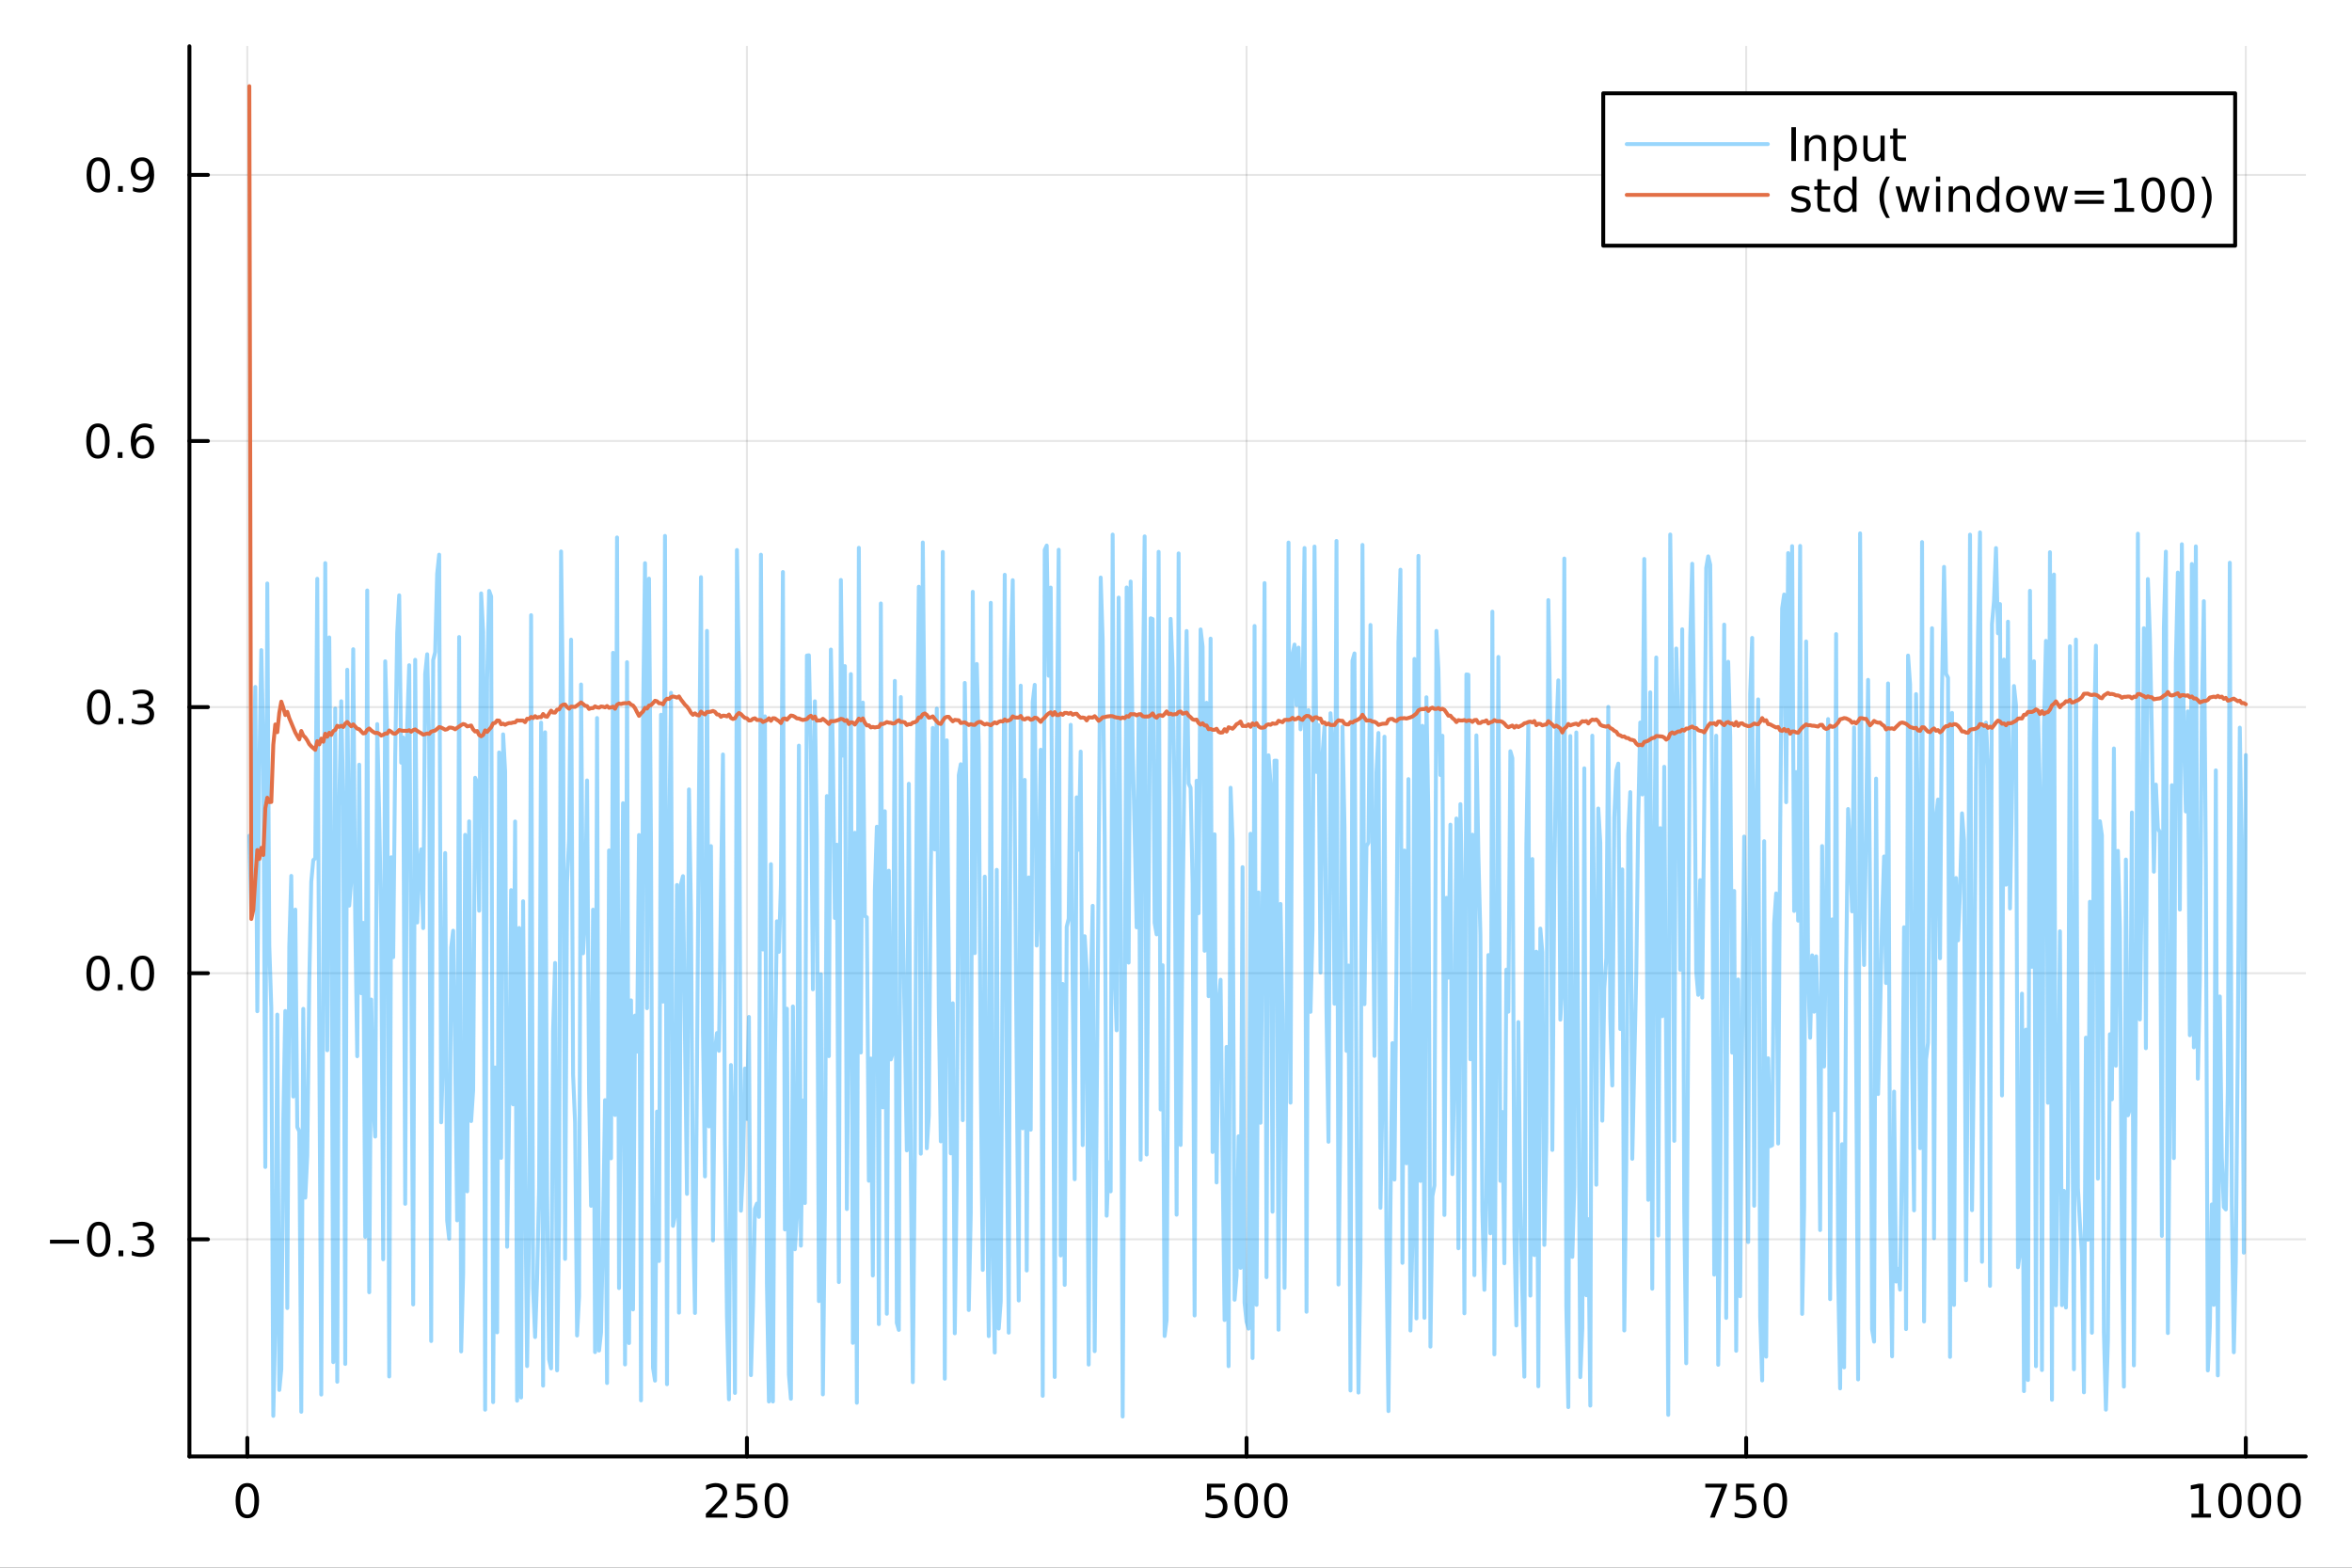 <?xml version="1.0" encoding="utf-8"?>
<svg xmlns="http://www.w3.org/2000/svg" xmlns:xlink="http://www.w3.org/1999/xlink" width="600" height="400" viewBox="0 0 2400 1600">
<rect x="0" y="0" width="2400" height="1600" fill="#333333" stroke="none"/>
<defs>
  <clipPath id="clip090">
    <rect x="0" y="0" width="2400" height="1600"/>
  </clipPath>
</defs>
<path clip-path="url(#clip090)" d="M0 1600 L2400 1600 L2400 0 L0 0  Z" fill="#ffffff" fill-rule="evenodd" fill-opacity="1"/>
<defs>
  <clipPath id="clip091">
    <rect x="480" y="0" width="1681" height="1600"/>
  </clipPath>
</defs>
<path clip-path="url(#clip090)" d="M193.288 1486.45 L2352.76 1486.45 L2352.76 47.244 L193.288 47.244  Z" fill="#ffffff" fill-rule="evenodd" fill-opacity="1"/>
<defs>
  <clipPath id="clip092">
    <rect x="193" y="47" width="2160" height="1440"/>
  </clipPath>
</defs>
<polyline clip-path="url(#clip092)" style="stroke:#000000; stroke-linecap:round; stroke-linejoin:round; stroke-width:2; stroke-opacity:0.1; fill:none" points="252.366,1486.45 252.366,47.244 "/>
<polyline clip-path="url(#clip092)" style="stroke:#000000; stroke-linecap:round; stroke-linejoin:round; stroke-width:2; stroke-opacity:0.1; fill:none" points="762.184,1486.45 762.184,47.244 "/>
<polyline clip-path="url(#clip092)" style="stroke:#000000; stroke-linecap:round; stroke-linejoin:round; stroke-width:2; stroke-opacity:0.1; fill:none" points="1272,1486.45 1272,47.244 "/>
<polyline clip-path="url(#clip092)" style="stroke:#000000; stroke-linecap:round; stroke-linejoin:round; stroke-width:2; stroke-opacity:0.1; fill:none" points="1781.82,1486.45 1781.82,47.244 "/>
<polyline clip-path="url(#clip092)" style="stroke:#000000; stroke-linecap:round; stroke-linejoin:round; stroke-width:2; stroke-opacity:0.1; fill:none" points="2291.64,1486.45 2291.64,47.244 "/>
<polyline clip-path="url(#clip090)" style="stroke:#000000; stroke-linecap:round; stroke-linejoin:round; stroke-width:4; stroke-opacity:1; fill:none" points="193.288,1486.45 2352.76,1486.45 "/>
<polyline clip-path="url(#clip090)" style="stroke:#000000; stroke-linecap:round; stroke-linejoin:round; stroke-width:4; stroke-opacity:1; fill:none" points="252.366,1486.45 252.366,1467.55 "/>
<polyline clip-path="url(#clip090)" style="stroke:#000000; stroke-linecap:round; stroke-linejoin:round; stroke-width:4; stroke-opacity:1; fill:none" points="762.184,1486.45 762.184,1467.55 "/>
<polyline clip-path="url(#clip090)" style="stroke:#000000; stroke-linecap:round; stroke-linejoin:round; stroke-width:4; stroke-opacity:1; fill:none" points="1272,1486.45 1272,1467.55 "/>
<polyline clip-path="url(#clip090)" style="stroke:#000000; stroke-linecap:round; stroke-linejoin:round; stroke-width:4; stroke-opacity:1; fill:none" points="1781.82,1486.45 1781.82,1467.55 "/>
<polyline clip-path="url(#clip090)" style="stroke:#000000; stroke-linecap:round; stroke-linejoin:round; stroke-width:4; stroke-opacity:1; fill:none" points="2291.64,1486.45 2291.64,1467.55 "/>
<path clip-path="url(#clip090)" d="M252.366 1517.37 Q248.755 1517.37 246.926 1520.93 Q245.12 1524.47 245.12 1531.6 Q245.12 1538.71 246.926 1542.27 Q248.755 1545.82 252.366 1545.82 Q256 1545.82 257.805 1542.27 Q259.634 1538.71 259.634 1531.6 Q259.634 1524.47 257.805 1520.93 Q256 1517.37 252.366 1517.37 M252.366 1513.66 Q258.176 1513.66 261.231 1518.27 Q264.31 1522.85 264.31 1531.6 Q264.31 1540.33 261.231 1544.94 Q258.176 1549.52 252.366 1549.52 Q246.555 1549.52 243.477 1544.94 Q240.421 1540.33 240.421 1531.6 Q240.421 1522.85 243.477 1518.27 Q246.555 1513.66 252.366 1513.66 Z" fill="#000000" fill-rule="nonzero" fill-opacity="1" /><path clip-path="url(#clip090)" d="M725.876 1544.91 L742.196 1544.91 L742.196 1548.85 L720.251 1548.85 L720.251 1544.91 Q722.913 1542.16 727.497 1537.53 Q732.103 1532.88 733.284 1531.53 Q735.529 1529.01 736.409 1527.27 Q737.311 1525.51 737.311 1523.82 Q737.311 1521.07 735.367 1519.33 Q733.446 1517.6 730.344 1517.6 Q728.145 1517.6 725.691 1518.36 Q723.261 1519.13 720.483 1520.68 L720.483 1515.95 Q723.307 1514.82 725.761 1514.24 Q728.214 1513.66 730.251 1513.66 Q735.622 1513.66 738.816 1516.35 Q742.01 1519.03 742.01 1523.52 Q742.01 1525.65 741.2 1527.57 Q740.413 1529.47 738.307 1532.07 Q737.728 1532.74 734.626 1535.95 Q731.524 1539.15 725.876 1544.91 Z" fill="#000000" fill-rule="nonzero" fill-opacity="1" /><path clip-path="url(#clip090)" d="M752.057 1514.29 L770.413 1514.29 L770.413 1518.22 L756.339 1518.22 L756.339 1526.7 Q757.358 1526.35 758.376 1526.19 Q759.395 1526 760.413 1526 Q766.2 1526 769.58 1529.17 Q772.959 1532.34 772.959 1537.76 Q772.959 1543.34 769.487 1546.44 Q766.015 1549.52 759.696 1549.52 Q757.52 1549.52 755.251 1549.15 Q753.006 1548.78 750.598 1548.04 L750.598 1543.34 Q752.682 1544.47 754.904 1545.03 Q757.126 1545.58 759.603 1545.58 Q763.608 1545.58 765.945 1543.48 Q768.283 1541.37 768.283 1537.76 Q768.283 1534.15 765.945 1532.04 Q763.608 1529.94 759.603 1529.94 Q757.728 1529.94 755.853 1530.35 Q754.001 1530.77 752.057 1531.65 L752.057 1514.29 Z" fill="#000000" fill-rule="nonzero" fill-opacity="1" /><path clip-path="url(#clip090)" d="M792.172 1517.37 Q788.561 1517.37 786.732 1520.93 Q784.927 1524.47 784.927 1531.6 Q784.927 1538.71 786.732 1542.27 Q788.561 1545.82 792.172 1545.82 Q795.806 1545.82 797.612 1542.27 Q799.441 1538.71 799.441 1531.6 Q799.441 1524.47 797.612 1520.93 Q795.806 1517.37 792.172 1517.37 M792.172 1513.66 Q797.982 1513.66 801.038 1518.27 Q804.117 1522.85 804.117 1531.6 Q804.117 1540.33 801.038 1544.94 Q797.982 1549.52 792.172 1549.52 Q786.362 1549.52 783.283 1544.94 Q780.228 1540.33 780.228 1531.6 Q780.228 1522.85 783.283 1518.27 Q786.362 1513.66 792.172 1513.66 Z" fill="#000000" fill-rule="nonzero" fill-opacity="1" /><path clip-path="url(#clip090)" d="M1231.62 1514.29 L1249.98 1514.29 L1249.98 1518.22 L1235.9 1518.22 L1235.9 1526.7 Q1236.92 1526.35 1237.94 1526.19 Q1238.96 1526 1239.98 1526 Q1245.76 1526 1249.14 1529.17 Q1252.52 1532.34 1252.52 1537.76 Q1252.52 1543.34 1249.05 1546.44 Q1245.58 1549.52 1239.26 1549.52 Q1237.08 1549.52 1234.81 1549.15 Q1232.57 1548.78 1230.16 1548.04 L1230.16 1543.34 Q1232.25 1544.47 1234.47 1545.03 Q1236.69 1545.58 1239.17 1545.58 Q1243.17 1545.58 1245.51 1543.48 Q1247.85 1541.37 1247.85 1537.76 Q1247.85 1534.15 1245.51 1532.04 Q1243.17 1529.94 1239.17 1529.94 Q1237.29 1529.94 1235.42 1530.35 Q1233.56 1530.77 1231.62 1531.65 L1231.62 1514.29 Z" fill="#000000" fill-rule="nonzero" fill-opacity="1" /><path clip-path="url(#clip090)" d="M1271.74 1517.37 Q1268.12 1517.37 1266.3 1520.93 Q1264.49 1524.47 1264.49 1531.6 Q1264.49 1538.71 1266.3 1542.27 Q1268.12 1545.82 1271.74 1545.82 Q1275.37 1545.82 1277.18 1542.27 Q1279 1538.71 1279 1531.6 Q1279 1524.47 1277.18 1520.93 Q1275.37 1517.37 1271.74 1517.37 M1271.74 1513.66 Q1277.55 1513.66 1280.6 1518.27 Q1283.68 1522.85 1283.68 1531.6 Q1283.68 1540.33 1280.6 1544.94 Q1277.55 1549.52 1271.74 1549.52 Q1265.93 1549.52 1262.85 1544.94 Q1259.79 1540.33 1259.79 1531.6 Q1259.79 1522.85 1262.85 1518.27 Q1265.93 1513.66 1271.74 1513.66 Z" fill="#000000" fill-rule="nonzero" fill-opacity="1" /><path clip-path="url(#clip090)" d="M1301.9 1517.37 Q1298.29 1517.37 1296.46 1520.93 Q1294.65 1524.47 1294.65 1531.6 Q1294.65 1538.71 1296.46 1542.27 Q1298.29 1545.82 1301.9 1545.82 Q1305.53 1545.82 1307.34 1542.27 Q1309.17 1538.71 1309.17 1531.6 Q1309.17 1524.47 1307.34 1520.93 Q1305.53 1517.37 1301.9 1517.37 M1301.9 1513.66 Q1307.71 1513.66 1310.76 1518.27 Q1313.84 1522.85 1313.84 1531.6 Q1313.84 1540.33 1310.76 1544.94 Q1307.71 1549.52 1301.9 1549.52 Q1296.09 1549.52 1293.01 1544.94 Q1289.95 1540.33 1289.95 1531.6 Q1289.95 1522.85 1293.01 1518.27 Q1296.09 1513.66 1301.9 1513.66 Z" fill="#000000" fill-rule="nonzero" fill-opacity="1" /><path clip-path="url(#clip090)" d="M1740.1 1514.29 L1762.32 1514.29 L1762.32 1516.28 L1749.77 1548.85 L1744.89 1548.85 L1756.69 1518.22 L1740.1 1518.22 L1740.1 1514.29 Z" fill="#000000" fill-rule="nonzero" fill-opacity="1" /><path clip-path="url(#clip090)" d="M1771.48 1514.29 L1789.84 1514.29 L1789.84 1518.22 L1775.77 1518.22 L1775.77 1526.7 Q1776.79 1526.35 1777.8 1526.19 Q1778.82 1526 1779.84 1526 Q1785.63 1526 1789.01 1529.17 Q1792.39 1532.34 1792.39 1537.76 Q1792.39 1543.34 1788.92 1546.44 Q1785.44 1549.52 1779.12 1549.52 Q1776.95 1549.52 1774.68 1549.15 Q1772.43 1548.78 1770.03 1548.04 L1770.03 1543.34 Q1772.11 1544.47 1774.33 1545.03 Q1776.55 1545.58 1779.03 1545.58 Q1783.04 1545.58 1785.37 1543.48 Q1787.71 1541.37 1787.71 1537.76 Q1787.71 1534.15 1785.37 1532.04 Q1783.04 1529.94 1779.03 1529.94 Q1777.16 1529.94 1775.28 1530.35 Q1773.43 1530.77 1771.48 1531.65 L1771.48 1514.29 Z" fill="#000000" fill-rule="nonzero" fill-opacity="1" /><path clip-path="url(#clip090)" d="M1811.6 1517.37 Q1807.99 1517.37 1806.16 1520.93 Q1804.36 1524.47 1804.36 1531.6 Q1804.36 1538.71 1806.16 1542.27 Q1807.99 1545.82 1811.6 1545.82 Q1815.23 1545.82 1817.04 1542.27 Q1818.87 1538.71 1818.87 1531.6 Q1818.87 1524.47 1817.04 1520.93 Q1815.23 1517.37 1811.6 1517.37 M1811.6 1513.66 Q1817.41 1513.66 1820.47 1518.27 Q1823.54 1522.85 1823.54 1531.6 Q1823.54 1540.33 1820.47 1544.94 Q1817.41 1549.52 1811.6 1549.52 Q1805.79 1549.52 1802.71 1544.94 Q1799.66 1540.33 1799.66 1531.6 Q1799.66 1522.85 1802.71 1518.27 Q1805.79 1513.66 1811.6 1513.66 Z" fill="#000000" fill-rule="nonzero" fill-opacity="1" /><path clip-path="url(#clip090)" d="M2236.16 1544.91 L2243.8 1544.91 L2243.8 1518.55 L2235.49 1520.21 L2235.49 1515.95 L2243.76 1514.29 L2248.43 1514.29 L2248.43 1544.91 L2256.07 1544.91 L2256.07 1548.85 L2236.16 1548.85 L2236.16 1544.91 Z" fill="#000000" fill-rule="nonzero" fill-opacity="1" /><path clip-path="url(#clip090)" d="M2275.52 1517.37 Q2271.91 1517.37 2270.08 1520.93 Q2268.27 1524.47 2268.27 1531.6 Q2268.27 1538.71 2270.08 1542.27 Q2271.91 1545.82 2275.52 1545.82 Q2279.15 1545.82 2280.96 1542.27 Q2282.78 1538.71 2282.78 1531.6 Q2282.78 1524.47 2280.96 1520.93 Q2279.15 1517.37 2275.52 1517.37 M2275.52 1513.66 Q2281.33 1513.66 2284.38 1518.27 Q2287.46 1522.85 2287.46 1531.6 Q2287.46 1540.33 2284.38 1544.94 Q2281.33 1549.52 2275.52 1549.52 Q2269.71 1549.52 2266.63 1544.94 Q2263.57 1540.33 2263.57 1531.6 Q2263.57 1522.85 2266.63 1518.27 Q2269.71 1513.66 2275.52 1513.66 Z" fill="#000000" fill-rule="nonzero" fill-opacity="1" /><path clip-path="url(#clip090)" d="M2305.68 1517.37 Q2302.07 1517.37 2300.24 1520.93 Q2298.43 1524.47 2298.43 1531.6 Q2298.43 1538.71 2300.24 1542.27 Q2302.07 1545.82 2305.68 1545.82 Q2309.31 1545.82 2311.12 1542.27 Q2312.95 1538.71 2312.95 1531.6 Q2312.95 1524.47 2311.12 1520.93 Q2309.31 1517.37 2305.68 1517.37 M2305.68 1513.66 Q2311.49 1513.66 2314.54 1518.27 Q2317.62 1522.85 2317.62 1531.6 Q2317.62 1540.33 2314.54 1544.94 Q2311.49 1549.52 2305.68 1549.52 Q2299.87 1549.52 2296.79 1544.94 Q2293.73 1540.33 2293.73 1531.6 Q2293.73 1522.85 2296.79 1518.27 Q2299.87 1513.66 2305.68 1513.66 Z" fill="#000000" fill-rule="nonzero" fill-opacity="1" /><path clip-path="url(#clip090)" d="M2335.84 1517.37 Q2332.23 1517.37 2330.4 1520.93 Q2328.59 1524.47 2328.59 1531.6 Q2328.59 1538.71 2330.4 1542.27 Q2332.23 1545.82 2335.84 1545.82 Q2339.47 1545.82 2341.28 1542.27 Q2343.11 1538.71 2343.11 1531.6 Q2343.11 1524.47 2341.28 1520.93 Q2339.47 1517.37 2335.84 1517.37 M2335.84 1513.66 Q2341.65 1513.66 2344.71 1518.27 Q2347.78 1522.85 2347.78 1531.6 Q2347.78 1540.33 2344.71 1544.94 Q2341.65 1549.52 2335.84 1549.52 Q2330.03 1549.52 2326.95 1544.94 Q2323.9 1540.33 2323.9 1531.6 Q2323.9 1522.85 2326.95 1518.27 Q2330.03 1513.66 2335.84 1513.66 Z" fill="#000000" fill-rule="nonzero" fill-opacity="1" /><polyline clip-path="url(#clip092)" style="stroke:#000000; stroke-linecap:round; stroke-linejoin:round; stroke-width:2; stroke-opacity:0.1; fill:none" points="193.288,1264.87 2352.76,1264.87 "/>
<polyline clip-path="url(#clip092)" style="stroke:#000000; stroke-linecap:round; stroke-linejoin:round; stroke-width:2; stroke-opacity:0.1; fill:none" points="193.288,993.277 2352.76,993.277 "/>
<polyline clip-path="url(#clip092)" style="stroke:#000000; stroke-linecap:round; stroke-linejoin:round; stroke-width:2; stroke-opacity:0.1; fill:none" points="193.288,721.687 2352.76,721.687 "/>
<polyline clip-path="url(#clip092)" style="stroke:#000000; stroke-linecap:round; stroke-linejoin:round; stroke-width:2; stroke-opacity:0.1; fill:none" points="193.288,450.097 2352.76,450.097 "/>
<polyline clip-path="url(#clip092)" style="stroke:#000000; stroke-linecap:round; stroke-linejoin:round; stroke-width:2; stroke-opacity:0.1; fill:none" points="193.288,178.506 2352.76,178.506 "/>
<polyline clip-path="url(#clip090)" style="stroke:#000000; stroke-linecap:round; stroke-linejoin:round; stroke-width:4; stroke-opacity:1; fill:none" points="193.288,1486.45 193.288,47.244 "/>
<polyline clip-path="url(#clip090)" style="stroke:#000000; stroke-linecap:round; stroke-linejoin:round; stroke-width:4; stroke-opacity:1; fill:none" points="193.288,1264.87 212.185,1264.87 "/>
<polyline clip-path="url(#clip090)" style="stroke:#000000; stroke-linecap:round; stroke-linejoin:round; stroke-width:4; stroke-opacity:1; fill:none" points="193.288,993.277 212.185,993.277 "/>
<polyline clip-path="url(#clip090)" style="stroke:#000000; stroke-linecap:round; stroke-linejoin:round; stroke-width:4; stroke-opacity:1; fill:none" points="193.288,721.687 212.185,721.687 "/>
<polyline clip-path="url(#clip090)" style="stroke:#000000; stroke-linecap:round; stroke-linejoin:round; stroke-width:4; stroke-opacity:1; fill:none" points="193.288,450.097 212.185,450.097 "/>
<polyline clip-path="url(#clip090)" style="stroke:#000000; stroke-linecap:round; stroke-linejoin:round; stroke-width:4; stroke-opacity:1; fill:none" points="193.288,178.506 212.185,178.506 "/>
<path clip-path="url(#clip090)" d="M50.992 1265.32 L80.668 1265.32 L80.668 1269.25 L50.992 1269.25 L50.992 1265.32 Z" fill="#000000" fill-rule="nonzero" fill-opacity="1" /><path clip-path="url(#clip090)" d="M100.76 1250.67 Q97.149 1250.67 95.321 1254.23 Q93.515 1257.77 93.515 1264.9 Q93.515 1272.01 95.321 1275.57 Q97.149 1279.11 100.76 1279.11 Q104.395 1279.11 106.2 1275.57 Q108.029 1272.01 108.029 1264.9 Q108.029 1257.77 106.2 1254.23 Q104.395 1250.67 100.76 1250.67 M100.76 1246.96 Q106.571 1246.96 109.626 1251.57 Q112.705 1256.15 112.705 1264.9 Q112.705 1273.63 109.626 1278.24 Q106.571 1282.82 100.76 1282.82 Q94.95 1282.82 91.871 1278.24 Q88.816 1273.63 88.816 1264.9 Q88.816 1256.15 91.871 1251.57 Q94.95 1246.96 100.76 1246.96 Z" fill="#000000" fill-rule="nonzero" fill-opacity="1" /><path clip-path="url(#clip090)" d="M120.922 1276.27 L125.807 1276.27 L125.807 1282.15 L120.922 1282.15 L120.922 1276.27 Z" fill="#000000" fill-rule="nonzero" fill-opacity="1" /><path clip-path="url(#clip090)" d="M150.158 1263.51 Q153.515 1264.23 155.39 1266.5 Q157.288 1268.77 157.288 1272.1 Q157.288 1277.22 153.769 1280.02 Q150.251 1282.82 143.769 1282.82 Q141.593 1282.82 139.279 1282.38 Q136.987 1281.96 134.533 1281.11 L134.533 1276.59 Q136.478 1277.73 138.793 1278.3 Q141.107 1278.88 143.631 1278.88 Q148.029 1278.88 150.32 1277.15 Q152.635 1275.41 152.635 1272.1 Q152.635 1269.05 150.482 1267.33 Q148.353 1265.6 144.533 1265.6 L140.506 1265.6 L140.506 1261.75 L144.718 1261.75 Q148.168 1261.75 149.996 1260.39 Q151.825 1259 151.825 1256.41 Q151.825 1253.74 149.927 1252.33 Q148.052 1250.9 144.533 1250.9 Q142.612 1250.9 140.413 1251.31 Q138.214 1251.73 135.575 1252.61 L135.575 1248.44 Q138.237 1247.7 140.552 1247.33 Q142.89 1246.96 144.95 1246.96 Q150.274 1246.96 153.376 1249.39 Q156.478 1251.8 156.478 1255.92 Q156.478 1258.79 154.834 1260.78 Q153.191 1262.75 150.158 1263.51 Z" fill="#000000" fill-rule="nonzero" fill-opacity="1" /><path clip-path="url(#clip090)" d="M100.112 979.076 Q96.501 979.076 94.672 982.64 Q92.867 986.182 92.867 993.312 Q92.867 1000.42 94.672 1003.98 Q96.501 1007.52 100.112 1007.52 Q103.746 1007.52 105.552 1003.98 Q107.381 1000.42 107.381 993.312 Q107.381 986.182 105.552 982.64 Q103.746 979.076 100.112 979.076 M100.112 975.372 Q105.922 975.372 108.978 979.978 Q112.057 984.562 112.057 993.312 Q112.057 1002.04 108.978 1006.64 Q105.922 1011.23 100.112 1011.23 Q94.302 1011.23 91.223 1006.64 Q88.168 1002.04 88.168 993.312 Q88.168 984.562 91.223 979.978 Q94.302 975.372 100.112 975.372 Z" fill="#000000" fill-rule="nonzero" fill-opacity="1" /><path clip-path="url(#clip090)" d="M120.274 1004.68 L125.158 1004.68 L125.158 1010.56 L120.274 1010.56 L120.274 1004.68 Z" fill="#000000" fill-rule="nonzero" fill-opacity="1" /><path clip-path="url(#clip090)" d="M145.343 979.076 Q141.732 979.076 139.904 982.64 Q138.098 986.182 138.098 993.312 Q138.098 1000.42 139.904 1003.98 Q141.732 1007.52 145.343 1007.52 Q148.978 1007.52 150.783 1003.98 Q152.612 1000.42 152.612 993.312 Q152.612 986.182 150.783 982.64 Q148.978 979.076 145.343 979.076 M145.343 975.372 Q151.154 975.372 154.209 979.978 Q157.288 984.562 157.288 993.312 Q157.288 1002.04 154.209 1006.64 Q151.154 1011.23 145.343 1011.23 Q139.533 1011.23 136.455 1006.64 Q133.399 1002.04 133.399 993.312 Q133.399 984.562 136.455 979.978 Q139.533 975.372 145.343 975.372 Z" fill="#000000" fill-rule="nonzero" fill-opacity="1" /><path clip-path="url(#clip090)" d="M100.76 707.485 Q97.149 707.485 95.321 711.05 Q93.515 714.592 93.515 721.722 Q93.515 728.828 95.321 732.393 Q97.149 735.934 100.76 735.934 Q104.395 735.934 106.2 732.393 Q108.029 728.828 108.029 721.722 Q108.029 714.592 106.2 711.05 Q104.395 707.485 100.76 707.485 M100.76 703.782 Q106.571 703.782 109.626 708.388 Q112.705 712.972 112.705 721.722 Q112.705 730.448 109.626 735.055 Q106.571 739.638 100.76 739.638 Q94.95 739.638 91.871 735.055 Q88.816 730.448 88.816 721.722 Q88.816 712.972 91.871 708.388 Q94.95 703.782 100.76 703.782 Z" fill="#000000" fill-rule="nonzero" fill-opacity="1" /><path clip-path="url(#clip090)" d="M120.922 733.087 L125.807 733.087 L125.807 738.967 L120.922 738.967 L120.922 733.087 Z" fill="#000000" fill-rule="nonzero" fill-opacity="1" /><path clip-path="url(#clip090)" d="M150.158 720.333 Q153.515 721.05 155.39 723.319 Q157.288 725.587 157.288 728.921 Q157.288 734.036 153.769 736.837 Q150.251 739.638 143.769 739.638 Q141.593 739.638 139.279 739.198 Q136.987 738.782 134.533 737.925 L134.533 733.411 Q136.478 734.546 138.793 735.124 Q141.107 735.703 143.631 735.703 Q148.029 735.703 150.32 733.967 Q152.635 732.231 152.635 728.921 Q152.635 725.865 150.482 724.152 Q148.353 722.416 144.533 722.416 L140.506 722.416 L140.506 718.573 L144.718 718.573 Q148.168 718.573 149.996 717.208 Q151.825 715.819 151.825 713.226 Q151.825 710.564 149.927 709.152 Q148.052 707.717 144.533 707.717 Q142.612 707.717 140.413 708.134 Q138.214 708.55 135.575 709.43 L135.575 705.263 Q138.237 704.523 140.552 704.152 Q142.89 703.782 144.95 703.782 Q150.274 703.782 153.376 706.212 Q156.478 708.62 156.478 712.74 Q156.478 715.61 154.834 717.601 Q153.191 719.569 150.158 720.333 Z" fill="#000000" fill-rule="nonzero" fill-opacity="1" /><path clip-path="url(#clip090)" d="M99.95 435.895 Q96.339 435.895 94.51 439.46 Q92.705 443.002 92.705 450.131 Q92.705 457.238 94.51 460.803 Q96.339 464.344 99.95 464.344 Q103.584 464.344 105.39 460.803 Q107.219 457.238 107.219 450.131 Q107.219 443.002 105.39 439.46 Q103.584 435.895 99.95 435.895 M99.95 432.192 Q105.76 432.192 108.816 436.798 Q111.895 441.381 111.895 450.131 Q111.895 458.858 108.816 463.465 Q105.76 468.048 99.95 468.048 Q94.14 468.048 91.061 463.465 Q88.006 458.858 88.006 450.131 Q88.006 441.381 91.061 436.798 Q94.14 432.192 99.95 432.192 Z" fill="#000000" fill-rule="nonzero" fill-opacity="1" /><path clip-path="url(#clip090)" d="M120.112 461.497 L124.996 461.497 L124.996 467.377 L120.112 467.377 L120.112 461.497 Z" fill="#000000" fill-rule="nonzero" fill-opacity="1" /><path clip-path="url(#clip090)" d="M145.76 448.233 Q142.612 448.233 140.76 450.386 Q138.931 452.539 138.931 456.289 Q138.931 460.015 140.76 462.191 Q142.612 464.344 145.76 464.344 Q148.908 464.344 150.737 462.191 Q152.589 460.015 152.589 456.289 Q152.589 452.539 150.737 450.386 Q148.908 448.233 145.76 448.233 M155.042 433.58 L155.042 437.84 Q153.283 437.006 151.478 436.567 Q149.695 436.127 147.936 436.127 Q143.306 436.127 140.853 439.252 Q138.422 442.377 138.075 448.696 Q139.441 446.682 141.501 445.617 Q143.561 444.529 146.038 444.529 Q151.246 444.529 154.255 447.701 Q157.288 450.849 157.288 456.289 Q157.288 461.613 154.14 464.83 Q150.992 468.048 145.76 468.048 Q139.765 468.048 136.594 463.465 Q133.422 458.858 133.422 450.131 Q133.422 441.937 137.311 437.076 Q141.2 432.192 147.751 432.192 Q149.51 432.192 151.293 432.539 Q153.098 432.886 155.042 433.58 Z" fill="#000000" fill-rule="nonzero" fill-opacity="1" /><path clip-path="url(#clip090)" d="M100.297 164.305 Q96.686 164.305 94.858 167.87 Q93.052 171.411 93.052 178.541 Q93.052 185.648 94.858 189.212 Q96.686 192.754 100.297 192.754 Q103.932 192.754 105.737 189.212 Q107.566 185.648 107.566 178.541 Q107.566 171.411 105.737 167.87 Q103.932 164.305 100.297 164.305 M100.297 160.601 Q106.108 160.601 109.163 165.208 Q112.242 169.791 112.242 178.541 Q112.242 187.268 109.163 191.874 Q106.108 196.458 100.297 196.458 Q94.487 196.458 91.409 191.874 Q88.353 187.268 88.353 178.541 Q88.353 169.791 91.409 165.208 Q94.487 160.601 100.297 160.601 Z" fill="#000000" fill-rule="nonzero" fill-opacity="1" /><path clip-path="url(#clip090)" d="M120.459 189.907 L125.344 189.907 L125.344 195.786 L120.459 195.786 L120.459 189.907 Z" fill="#000000" fill-rule="nonzero" fill-opacity="1" /><path clip-path="url(#clip090)" d="M135.668 195.069 L135.668 190.81 Q137.427 191.643 139.232 192.083 Q141.038 192.522 142.774 192.522 Q147.404 192.522 149.834 189.421 Q152.288 186.296 152.635 179.953 Q151.293 181.944 149.232 183.009 Q147.172 184.073 144.672 184.073 Q139.487 184.073 136.455 180.948 Q133.445 177.8 133.445 172.361 Q133.445 167.037 136.594 163.819 Q139.742 160.601 144.973 160.601 Q150.968 160.601 154.117 165.208 Q157.288 169.791 157.288 178.541 Q157.288 186.712 153.399 191.597 Q149.533 196.458 142.982 196.458 Q141.223 196.458 139.418 196.11 Q137.612 195.763 135.668 195.069 M144.973 180.416 Q148.121 180.416 149.95 178.263 Q151.802 176.111 151.802 172.361 Q151.802 168.634 149.95 166.481 Q148.121 164.305 144.973 164.305 Q141.825 164.305 139.973 166.481 Q138.144 168.634 138.144 172.361 Q138.144 176.111 139.973 178.263 Q141.825 180.416 144.973 180.416 Z" fill="#000000" fill-rule="nonzero" fill-opacity="1" /><polyline clip-path="url(#clip092)" style="stroke:#009af9; stroke-linecap:round; stroke-linejoin:round; stroke-width:4; stroke-opacity:0.4; fill:none" points="254.405,852.974 256.444,931.268 258.483,802.714 260.523,701.081 262.562,1032.07 264.601,788.371 266.641,663.509 268.68,759.225 270.719,1191.03 272.758,595.491 274.798,965.284 276.837,1028.29 278.876,1445.04 280.915,1350.82 282.955,1035.5 284.994,1418.62 287.033,1397.4 289.073,1142.85 291.112,1031.82 293.151,1335.03 295.19,965.998 297.23,893.937 299.269,1119.13 301.308,928.321 303.347,1150.39 305.387,1154.59 307.426,1440.87 309.465,1029.64 311.505,1222.33 313.544,1178.96 315.583,1002.47 317.622,899.904 319.662,877.891 321.701,876.024 323.74,590.706 325.779,1056.46 327.819,1423.33 329.858,997.644 331.897,574.725 333.937,1071.91 335.976,650.553 338.015,883.868 340.054,1390.23 342.094,723.204 344.133,1410.24 346.172,821.995 348.211,715.685 350.251,823.026 352.29,1392.05 354.329,683.52 356.369,924.303 358.408,898.741 360.447,662.612 362.486,938.26 364.526,1077.99 366.565,780.421 368.604,1013.69 370.643,941.892 372.683,1262.28 374.722,602.636 376.761,1318.92 378.801,1020.11 380.84,1124.65 382.879,1160.02 384.918,739.007 386.958,831.93 388.997,947.471 391.036,1285.28 393.075,674.918 395.115,752.285 397.154,1404.85 399.193,874.909 401.233,976.912 403.272,772.339 405.311,645.939 407.35,607.613 409.39,778.421 411.429,752.691 413.468,1228.64 415.507,739.915 417.547,678.938 419.586,992.996 421.625,1331.36 423.665,673.391 425.704,941.54 427.743,883.245 429.782,866.863 431.822,947.248 433.861,688.03 435.9,667.764 437.939,757.937 439.979,1368.68 442.018,673.621 444.057,665.567 446.097,585.583 448.136,566.1 450.175,1145.45 452.214,1074.69 454.254,870.613 456.293,1245.54 458.332,1264.2 460.371,967.062 462.411,949.89 464.45,1078.24 466.489,1245.52 468.529,650.144 470.568,1379.28 472.607,1299.2 474.646,852.023 476.686,1215.91 478.725,838.252 480.764,1144.17 482.803,1112.68 484.843,793.795 486.882,798.529 488.921,929.491 490.961,605.617 493,644.804 495.039,1438.76 497.078,693.907 499.118,603.084 501.157,608.741 503.196,1431.04 505.235,1089.51 507.275,1359.8 509.314,767.966 511.353,1181.74 513.393,749.477 515.432,787.47 517.471,1272.46 519.51,1133.04 521.55,908.47 523.589,1127.08 525.628,838.404 527.667,1429.54 529.707,947.11 531.746,1426.31 533.785,919.834 535.825,1196.15 537.864,1394.25 539.903,1254.99 541.942,627.857 543.982,1314.55 546.021,1364.6 548.06,1305.29 550.099,1211.88 552.139,737.469 554.178,1414.2 556.217,747.36 558.257,1218.18 560.296,1387.41 562.335,1396.59 564.374,1052.44 566.414,982.805 568.453,1398.61 570.492,1243.98 572.532,562.808 574.571,724.245 576.61,1284.85 578.649,900.183 580.689,856.838 582.728,652.813 584.767,1096.83 586.806,1145.76 588.846,1363.04 590.885,1323.28 592.924,698.582 594.964,972.946 597.003,936.818 599.042,796.532 601.081,1113.24 603.121,1230.66 605.16,928.447 607.199,1379.99 609.238,732.815 611.278,1378.4 613.317,1359.82 615.356,1253.35 617.396,1122.82 619.435,1411.54 621.474,867.975 623.513,1182.18 625.553,666.278 627.592,1137.97 629.631,548.536 631.67,1314.65 633.71,1086.21 635.749,819.754 637.788,1392.59 639.828,675.806 641.867,1370.76 643.906,1020.99 645.945,1336.44 647.985,1036.51 650.024,1073.33 652.063,852.22 654.102,1429.25 656.142,735.395 658.181,574.784 660.22,1028.98 662.26,590.553 664.299,861.702 666.338,1395.88 668.377,1409.1 670.417,1134.5 672.456,1287.01 674.495,729.458 676.534,1022.3 678.574,546.96 680.613,1412.76 682.652,873.128 684.692,707.097 686.731,1251.13 688.77,1240.45 690.809,903.25 692.849,1339.73 694.888,902.257 696.927,894.203 698.966,1059.56 701.006,1218.49 703.045,805.673 705.084,932.108 707.124,1233.55 709.163,1340.06 711.202,1094.92 713.241,811.323 715.281,589.058 717.32,1054.19 719.359,1200.67 721.398,643.873 723.438,1149.65 725.477,863.542 727.516,1266.03 729.556,1072.77 731.595,1054.35 733.634,1072.48 735.673,912.794 737.713,770.023 739.752,1163.61 741.791,1342.89 743.83,1428.16 745.87,1086.98 747.909,1169.91 749.948,1421.68 751.988,561.356 754.027,690.021 756.066,1235.68 758.105,1194.7 760.145,1090.55 762.184,1142 764.223,1037.88 766.262,1403.51 768.302,1333.74 770.341,1233.78 772.38,1228.4 774.42,1241.95 776.459,566.111 778.498,969.094 780.537,731.121 782.577,1309.35 784.616,1430.41 786.655,881.992 788.694,1430.4 790.734,1077.35 792.773,940.259 794.812,971.441 796.852,902.924 798.891,583.785 800.93,1254.8 802.969,1029.48 805.009,1402.73 807.048,1427.58 809.087,1027.21 811.126,1275.03 813.166,1242.28 815.205,760.981 817.244,1271.35 819.284,1123.2 821.323,1227.85 823.362,669.089 825.401,668.804 827.441,766.544 829.48,1009.73 831.519,715.742 833.558,856.504 835.598,1327.94 837.637,994.35 839.676,1423.15 841.716,1234.53 843.755,812.469 845.794,1077.89 847.833,662.93 849.873,768.172 851.912,936.879 853.951,862.12 855.99,1308.5 858.03,591.909 860.069,771.215 862.108,679.81 864.148,1234 866.187,1000.24 868.226,687.984 870.265,1370.55 872.305,849.93 874.344,1431.67 876.383,559.106 878.422,1074.19 880.462,717.053 882.501,934.832 884.54,936.194 886.58,1205.08 888.619,1080.35 890.658,1301.83 892.697,909.205 894.737,843.745 896.776,1351.39 898.815,615.884 900.855,1130.17 902.894,827.979 904.933,1340.85 906.972,888.64 909.012,1081.26 911.051,1074.34 913.09,694.895 915.129,1350.11 917.169,1357.33 919.208,711.429 921.247,939.62 923.287,1049.42 925.326,1174.16 927.365,799.898 929.404,1190.81 931.444,1410.64 933.483,1177.85 935.522,789.892 937.561,598.818 939.601,1177.49 941.64,553.656 943.679,781.372 945.719,1171.96 947.758,1138.64 949.797,888.264 951.836,742.937 953.876,866.974 955.915,723.307 957.954,1027.88 959.993,1164.89 962.033,563.329 964.072,1407.14 966.111,755.59 968.151,988.456 970.19,1177.14 972.229,1023.95 974.268,1360.8 976.308,1200.13 978.347,791.056 980.386,779.968 982.425,1143.28 984.465,697.002 986.504,837.065 988.543,1337.02 990.583,1237.78 992.622,604.006 994.661,972.76 996.7,677.677 998.74,761.762 1000.78,1102.65 1002.82,1296.09 1004.86,894.687 1006.9,1195.19 1008.94,1363.66 1010.98,615.212 1013.01,1274.05 1015.05,1380.41 1017.09,887.758 1019.13,1355.98 1021.17,1327.88 1023.21,953.012 1025.25,586.614 1027.29,1138.27 1029.33,1360.15 1031.37,674.571 1033.41,592.152 1035.45,841.24 1037.49,1091.89 1039.53,1327.32 1041.56,699.767 1043.6,1151.55 1045.64,795.959 1047.68,1296.71 1049.72,895.521 1051.76,1152.99 1053.8,716.445 1055.84,698.947 1057.88,965.028 1059.92,911.238 1061.96,765.189 1064,1424.6 1066.04,561.263 1068.07,556.822 1070.11,689.658 1072.15,599.673 1074.19,939.738 1076.23,1405.36 1078.27,769.712 1080.31,561.078 1082.35,1281.33 1084.39,1004.21 1086.43,1311.36 1088.47,945.891 1090.51,937.621 1092.55,739.728 1094.59,1007.59 1096.62,1203.56 1098.66,813.778 1100.7,867.251 1102.74,767.093 1104.78,1168.74 1106.82,955.492 1108.86,990.387 1110.9,1392.71 1112.94,1013.95 1114.98,924.455 1117.02,1379.04 1119.06,1132.26 1121.1,884.51 1123.14,589.431 1125.17,652.446 1127.21,853.919 1129.25,1240.77 1131.29,1186.16 1133.33,1215.91 1135.37,545.615 1137.41,993.071 1139.45,1051.56 1141.49,609.893 1143.53,904.697 1145.57,1445.72 1147.61,1057.35 1149.65,599.567 1151.69,982.439 1153.72,593.494 1155.76,761.028 1157.8,849.354 1159.84,946.463 1161.88,729.657 1163.92,1183.61 1165.96,733.87 1168,547.42 1170.04,1178.36 1172.08,918.862 1174.12,631.039 1176.16,631.789 1178.2,941.743 1180.23,953.612 1182.27,563.166 1184.31,1132.38 1186.35,985.125 1188.39,1363.53 1190.43,1347.01 1192.47,951.096 1194.51,631.633 1196.55,680.98 1198.59,815.052 1200.63,1239.73 1202.67,564.824 1204.71,1168.57 1206.75,933.907 1208.78,766.155 1210.82,644.002 1212.86,799.67 1214.9,804.034 1216.94,901.341 1218.98,1342.58 1221.02,796.827 1223.06,932.029 1225.1,642.4 1227.14,659.937 1229.18,970.394 1231.22,717.247 1233.26,1016.72 1235.3,651.787 1237.33,1175.75 1239.37,851.53 1241.41,1206.84 1243.45,1024.73 1245.49,999.938 1247.53,1182.4 1249.57,1347.21 1251.61,1068.48 1253.65,1394.33 1255.69,803.986 1257.73,857.562 1259.77,1326.52 1261.81,1301.62 1263.85,1159.7 1265.88,1293.98 1267.92,885.031 1269.96,1329.48 1272,1348.86 1274.04,1356.03 1276.08,850.923 1278.12,1386.07 1280.16,638.91 1282.2,1331.75 1284.24,910.864 1286.28,1145.9 1288.32,936.712 1290.36,595.094 1292.39,1303.52 1294.43,770.865 1296.47,799.816 1298.51,1236.7 1300.55,776.338 1302.59,776.303 1304.63,1357.14 1306.67,922.583 1308.71,1039.83 1310.75,1314.4 1312.79,1058.44 1314.83,553.748 1316.87,1125.38 1318.91,667.761 1320.94,657.842 1322.98,719.681 1325.02,660.967 1327.06,744.357 1329.1,724.343 1331.14,559.32 1333.18,1338.8 1335.22,724.764 1337.26,1032.69 1339.3,948.86 1341.34,557.821 1343.38,787.861 1345.42,740.098 1347.46,992.631 1349.49,770.069 1351.53,741.799 1353.57,1031.84 1355.61,1165.29 1357.65,727.93 1359.69,760.008 1361.73,1024.44 1363.77,552.07 1365.81,1310.97 1367.85,1131.61 1369.89,741.619 1371.93,843.613 1373.97,1072.52 1376.01,985.426 1378.04,1419.16 1380.08,674.332 1382.12,666.904 1384.16,1133.73 1386.2,1421.29 1388.24,1285.29 1390.28,556.164 1392.32,1024.89 1394.36,863.54 1396.4,859.98 1398.44,637.846 1400.48,847.071 1402.52,1077.68 1404.56,788.61 1406.59,748.063 1408.63,1232.69 1410.67,1120 1412.71,751.868 1414.75,1277.46 1416.79,1440.17 1418.83,1229.79 1420.87,1064.64 1422.91,1203.85 1424.95,987.404 1426.99,655.605 1429.03,581.408 1431.07,1288.88 1433.1,868.106 1435.14,1187.24 1437.18,795.152 1439.22,1357.98 1441.26,1265.22 1443.3,672.538 1445.34,1345.6 1447.38,567.322 1449.42,1205.28 1451.46,740.775 1453.5,1344.99 1455.54,711.641 1457.58,834.744 1459.62,1374.37 1461.65,1220.74 1463.69,1209.95 1465.73,643.912 1467.77,683.059 1469.81,791.001 1471.85,750.901 1473.89,1240.03 1475.93,916.339 1477.97,997.84 1480.01,841.636 1482.05,1198.36 1484.09,1088.54 1486.13,835.357 1488.17,1274.02 1490.2,820.723 1492.24,926.97 1494.28,1340.39 1496.32,688.311 1498.36,688.619 1500.4,1081.13 1502.44,851.908 1504.48,1301.43 1506.52,750.537 1508.56,872.81 1510.6,954.122 1512.64,1235.86 1514.68,1316.38 1516.72,1220.12 1518.75,974.729 1520.79,1258.71 1522.83,624.26 1524.87,1382.3 1526.91,1037.91 1528.95,670.486 1530.99,1205.17 1533.03,1134.92 1535.07,1289.34 1537.11,989.615 1539.15,1032.55 1541.19,766.707 1543.23,773.738 1545.26,1257.58 1547.3,1352.79 1549.34,1043.12 1551.38,1225.07 1553.42,1318.35 1555.46,1405.06 1557.5,862.016 1559.54,737.099 1561.58,1322.33 1563.62,876.739 1565.66,1280.96 1567.7,971.311 1569.74,1414.88 1571.78,947.703 1573.81,972.025 1575.85,1270.58 1577.89,1162.81 1579.93,612.473 1581.97,738.074 1584.01,1173.64 1586.05,901.232 1588.09,748.28 1590.13,694.383 1592.17,1040.67 1594.21,1005.76 1596.25,570.031 1598.29,1332.96 1600.33,1436.14 1602.36,751.199 1604.4,1282.78 1606.44,1210.89 1608.48,747.543 1610.52,1080.46 1612.56,1405.49 1614.6,1355.82 1616.64,784.148 1618.68,1321.97 1620.72,1244.31 1622.76,1434.59 1624.8,750.82 1626.84,960.661 1628.88,1209.17 1630.91,825.163 1632.95,860.133 1634.99,1143.79 1637.03,1009 1639.07,977.75 1641.11,721.447 1643.15,1038.9 1645.19,1107.88 1647.23,834.553 1649.27,786.563 1651.31,779.34 1653.35,1050.25 1655.39,887.297 1657.42,1357.91 1659.46,1185.21 1661.5,851.48 1663.54,808.415 1665.58,1182.71 1667.62,1085.99 1669.66,993.706 1671.7,833.81 1673.74,737.419 1675.78,810.824 1677.82,570.469 1679.86,836.578 1681.9,1224.58 1683.94,706.566 1685.97,1315.26 1688.01,883.353 1690.05,671.04 1692.09,1261 1694.13,845.233 1696.17,1037.13 1698.21,782.559 1700.25,1084.78 1702.29,1444.01 1704.33,545.513 1706.37,720.623 1708.41,1164.35 1710.45,661.88 1712.49,739.229 1714.52,989.811 1716.56,642.207 1718.6,1235.32 1720.64,1391.39 1722.68,1038.67 1724.72,651.174 1726.76,575.375 1728.8,733.08 1730.84,991.67 1732.88,1015.36 1734.92,898.287 1736.96,1018.2 1739,825.229 1741.04,579.604 1743.07,567.829 1745.11,576.298 1747.15,823.955 1749.19,1300.92 1751.23,750.873 1753.27,1392.92 1755.31,1226.48 1757.35,876.137 1759.39,637.478 1761.43,1345.08 1763.47,675.379 1765.51,751.746 1767.55,1074.37 1769.58,909.325 1771.62,1378.62 1773.66,999.675 1775.7,1323 1777.74,1060.31 1779.78,853.787 1781.82,1035.65 1783.86,1267.65 1785.9,708.024 1787.94,651.048 1789.98,1230.62 1792.02,835.899 1794.06,713.799 1796.1,1343.26 1798.13,1408.93 1800.17,858.506 1802.21,1384.64 1804.25,1080.1 1806.29,1169.84 1808.33,1168.87 1810.37,942.219 1812.41,911.838 1814.45,1167.11 1816.49,850.632 1818.53,620.727 1820.57,606.764 1822.61,818.734 1824.65,564.508 1826.68,744.396 1828.72,557.425 1830.76,929.737 1832.8,787.975 1834.84,939.633 1836.88,557.163 1838.92,1340.98 1840.96,1232.45 1843,654.678 1845.04,990.432 1847.08,1059.12 1849.12,975.044 1851.16,1032.55 1853.2,976.051 1855.23,1040.55 1857.27,1255.41 1859.31,863.504 1861.35,1088.49 1863.39,943.066 1865.43,733.902 1867.47,1325.94 1869.51,938.357 1871.55,1133.03 1873.59,647.164 1875.63,1299.21 1877.67,1417.02 1879.71,1167.76 1881.74,1395.55 1883.78,991.03 1885.82,825.69 1887.86,870.02 1889.9,930.165 1891.94,742.385 1893.98,1070.08 1896.02,1407.87 1898.06,544.349 1900.1,888.65 1902.14,984.875 1904.18,843.875 1906.22,693.871 1908.26,917.083 1910.29,1356.64 1912.33,1369.3 1914.37,794.64 1916.41,1116.57 1918.45,1034.8 1920.49,938.59 1922.53,874.133 1924.57,1003.32 1926.61,697.53 1928.65,1235.89 1930.69,1384.31 1932.73,1114.09 1934.77,1307.96 1936.81,1295 1938.84,1316.24 1940.88,1172.59 1942.92,946.352 1944.96,1356.5 1947,669.07 1949.04,698.532 1951.08,1079.21 1953.12,1235.32 1955.16,708.406 1957.2,849.661 1959.24,1171.85 1961.28,553.236 1963.32,1348.72 1965.36,1081.24 1967.39,1064.06 1969.43,805.794 1971.47,641.154 1973.51,1263.68 1975.55,834.741 1977.59,816.031 1979.63,978.002 1981.67,704.833 1983.71,578.549 1985.75,687.622 1987.79,691.71 1989.83,1384.88 1991.87,727.544 1993.9,1331.82 1995.94,896.118 1997.98,959.769 2000.02,910.072 2002.06,830.098 2004.1,857.577 2006.14,1306.72 2008.18,1031.74 2010.22,545.674 2012.26,1235.15 2014.3,1070.17 2016.34,790.051 2018.38,648.345 2020.42,543.369 2022.45,1287.81 2024.49,740.857 2026.53,737.471 2028.57,783.2 2030.61,1312.36 2032.65,636.841 2034.69,613.406 2036.73,559.366 2038.77,646.321 2040.81,616.506 2042.85,1118.05 2044.89,673.137 2046.93,902.933 2048.97,634.466 2051,927.185 2053.04,813.138 2055.08,700.164 2057.12,719.576 2059.16,1293.33 2061.2,1278.29 2063.24,1014.12 2065.28,1419.79 2067.32,1050.88 2069.36,1408.46 2071.4,602.947 2073.44,986.726 2075.48,674.88 2077.52,1394.38 2079.55,726.391 2081.59,808.994 2083.63,1398.28 2085.67,742.814 2087.71,654.076 2089.75,1125.5 2091.79,563.58 2093.83,1428.63 2095.87,586.362 2097.91,1332.15 2099.95,1175.6 2101.99,950.482 2104.03,1332.04 2106.07,1215.37 2108.1,1334.47 2110.14,1209.13 2112.18,659.603 2114.22,1037.14 2116.26,1397.5 2118.3,652.727 2120.34,1212.61 2122.38,1248.46 2124.42,1280.4 2126.46,1421.06 2128.5,1059.03 2130.54,1265.32 2132.58,920.341 2134.61,1360.23 2136.65,758.392 2138.69,658.972 2140.73,1202.97 2142.77,838.165 2144.81,852.629 2146.85,1359.43 2148.89,1438.73 2150.93,1368.1 2152.97,1055.55 2155.01,1122 2157.05,763.89 2159.09,1087.71 2161.13,868.384 2163.16,946.879 2165.2,1262.57 2167.24,1415.2 2169.28,877.248 2171.32,1138.3 2173.36,1131.93 2175.4,829.241 2177.44,1393.55 2179.48,1070.14 2181.52,544.693 2183.56,1040.45 2185.6,891.405 2187.64,641.154 2189.68,1069.82 2191.71,590.979 2193.75,649.429 2195.79,748.27 2197.83,889.69 2199.87,800.746 2201.91,845.612 2203.95,849.388 2205.99,1261.38 2208.03,640.725 2210.07,563.009 2212.11,1360.54 2214.15,1113.77 2216.19,801.394 2218.23,1182 2220.26,675.976 2222.3,584.388 2224.34,928.334 2226.38,555.463 2228.42,748.101 2230.46,828.211 2232.5,726.016 2234.54,1056.55 2236.58,575.614 2238.62,1068.9 2240.66,557.641 2242.7,1100.93 2244.74,999.83 2246.77,727.24 2248.81,613.543 2250.85,883.218 2252.89,1398.67 2254.93,1354.11 2256.97,1229.26 2259.01,1331.75 2261.05,786.235 2263.09,1403.76 2265.13,1016.99 2267.17,1181.13 2269.21,1231.91 2271.25,1234.39 2273.29,1111.11 2275.32,574.316 2277.36,1228.45 2279.4,1380.15 2281.44,1287.27 2283.48,1064.34 2285.52,742.631 2287.56,874.586 2289.6,1278.52 2291.64,770.594 "/>
<polyline clip-path="url(#clip092)" style="stroke:#e26f46; stroke-linecap:round; stroke-linejoin:round; stroke-width:4; stroke-opacity:1; fill:none" points="254.405,87.976 256.444,937.915 258.483,928.493 260.523,896.854 262.562,867.585 264.601,876.69 266.641,865.327 268.68,872.587 270.719,824.934 272.758,814.16 274.798,818.649 276.837,818.475 278.876,760.032 280.915,739.393 282.955,747.289 284.994,727.525 287.033,716.102 289.073,722.206 291.112,729.775 293.151,726.522 295.19,732.974 297.23,737.814 299.269,742.744 301.308,747.546 303.347,751.215 305.387,754.664 307.426,746.062 309.465,750.673 311.505,752.679 313.544,755.646 315.583,759.473 317.622,761.746 319.662,763.533 321.701,765.291 323.74,756.417 325.779,759.758 327.819,753.838 329.858,757.02 331.897,748.844 333.937,751.868 335.976,747.907 338.015,750.087 340.054,746.135 342.094,744.968 344.133,740.764 346.172,741.853 348.211,740.735 350.251,741.966 352.29,738.591 354.329,736.882 356.369,739.186 358.408,741.244 360.447,739.296 362.486,741.572 364.526,743.675 366.565,744.242 368.604,746.463 370.643,748.538 372.683,748.157 374.722,744.925 376.761,743.472 378.801,745.511 380.84,746.998 382.879,748.14 384.918,747.881 386.958,748.917 388.997,750.704 391.036,749.961 393.075,748.621 395.115,748.681 397.154,745.519 399.193,746.85 401.233,748.558 403.272,748.866 405.311,747.257 407.35,745.051 409.39,745.597 411.429,745.872 413.468,745.835 415.507,745.946 417.547,745.275 419.586,746.802 421.625,745.18 423.665,744.452 425.704,745.912 427.743,747.178 429.782,748.349 431.822,749.747 433.861,749.28 435.9,748.598 437.939,748.997 439.979,746.68 442.018,746.145 444.057,745.561 446.097,743.896 448.136,742.03 450.175,742.576 452.214,743.577 454.254,744.707 456.293,744.263 458.332,742.622 460.371,742.641 462.411,743.156 464.45,744.316 466.489,742.847 468.529,741.458 470.568,740.04 472.607,738.943 474.646,739.514 476.686,741.37 478.725,740.956 480.764,740.478 482.803,744.452 484.843,746.607 486.882,746.06 488.921,750.175 490.961,751.431 493,750.12 495.039,745.453 497.078,747.002 499.118,744.547 501.157,742.289 503.196,738.207 505.235,737.829 507.275,735.327 509.314,735.489 511.353,739.211 513.393,738.599 515.432,739.702 517.471,738.638 519.51,737.979 521.55,737.992 523.589,737.401 525.628,737.273 527.667,735.209 529.707,735.426 531.746,735.371 533.785,735.396 535.825,737.046 537.864,733.57 539.903,733.795 541.942,731.729 543.982,732.871 546.021,730.921 548.06,732.502 550.099,731.784 552.139,731.99 554.178,728.717 556.217,731.078 558.257,731.548 560.296,728.4 562.335,725.301 564.374,727.223 566.414,727.273 568.453,724.29 570.492,724.005 572.532,720.516 574.571,719.233 576.61,718.999 578.649,721.661 580.689,723.308 582.728,721.23 584.767,721.359 586.806,721.448 588.846,720.014 590.885,718.512 592.924,716.935 594.964,718.493 597.003,720.298 599.042,720.658 601.081,723.547 603.121,722.757 605.16,722.681 607.199,720.908 609.238,721.914 611.278,722.273 613.317,721.043 615.356,721.316 617.396,721.93 619.435,720.602 621.474,722.381 623.513,721.966 625.553,721.287 627.592,723.358 629.631,719.262 631.67,718.102 633.71,718.526 635.749,717.842 637.788,717.638 639.828,717.746 641.867,717.179 643.906,719.15 645.945,720.055 647.985,722.758 650.024,726.832 652.063,730.613 654.102,728.124 656.142,726.156 658.181,722.467 660.22,723.155 662.26,720.14 664.299,719.637 666.338,717.548 668.377,715.203 670.417,715.766 672.456,717.733 674.495,717.764 676.534,718.907 678.574,715.048 680.613,713.129 682.652,713.369 684.692,711.506 686.731,710.816 688.77,711.271 690.809,712.012 692.849,710.781 694.888,713.987 696.927,716.594 698.966,719.274 701.006,721.235 703.045,723.93 705.084,727.508 707.124,729.528 709.163,728.089 711.202,729.739 713.241,730.194 715.281,726.24 717.32,728.058 719.359,729.139 721.398,726.665 723.438,726.613 725.477,726.32 727.516,725.597 729.556,726.528 731.595,729.126 733.634,729.361 735.673,731.586 737.713,730.383 739.752,730.542 741.791,731.168 743.83,729.247 745.87,732.757 747.909,733.795 749.948,733.05 751.988,729.599 754.027,727.68 756.066,728.831 758.105,730.985 760.145,732.712 762.184,733.094 764.223,735.333 766.262,735.237 768.302,733.646 770.341,733.085 772.38,734.824 774.42,734.839 776.459,734.902 778.498,736.871 780.537,735.956 782.577,735.066 784.616,733.068 786.655,735.668 788.694,733.032 790.734,733.162 792.773,734.673 794.812,735.931 796.852,737.981 798.891,733.766 800.93,733.249 802.969,734.553 805.009,732.318 807.048,730.289 809.087,730.613 811.126,731.682 813.166,733.216 815.205,733.334 817.244,734.21 819.284,734.861 821.323,734.388 823.362,733.911 825.401,731.719 827.441,730.524 829.48,733.32 831.519,731.335 833.558,735.467 835.598,735.326 837.637,735.295 839.676,733.647 841.716,735.25 843.755,736.911 845.794,738.897 847.833,735.963 849.873,736.127 851.912,735.913 853.951,735.314 855.99,734.616 858.03,733.677 860.069,734.071 862.108,735.749 864.148,734.995 866.187,738.955 868.226,737.12 870.265,737.462 872.305,739.492 874.344,736.593 876.383,733.421 878.422,735.179 880.462,733.238 882.501,737.68 884.54,740.364 886.58,740.27 888.619,742.392 890.658,741.904 892.697,742.419 894.737,742.034 896.776,741.888 898.815,738.759 900.855,738.948 902.894,738.134 904.933,736.937 906.972,737.545 909.012,737.706 911.051,738.462 913.09,738.141 915.129,736.184 917.169,735.066 919.208,736.916 921.247,736.742 923.287,737.284 925.326,739.956 927.365,739.09 929.404,739.216 931.444,737.501 933.483,737.149 935.522,735.927 937.561,732.23 939.601,732.125 941.64,729.019 943.679,728.149 945.719,729.639 947.758,732.498 949.797,732.213 951.836,731.14 953.876,733.885 955.915,736.244 957.954,738.352 959.993,738.863 962.033,735.478 964.072,732.573 966.111,731.614 968.151,731.618 970.19,734.084 972.229,736.17 974.268,734.719 976.308,734.949 978.347,735.17 980.386,737.945 982.425,737.59 984.465,737.198 986.504,738.511 988.543,739.936 990.583,739.107 992.622,739.705 994.661,739.833 996.7,737.919 998.74,736.896 1000.78,736.797 1002.82,738.337 1004.86,739.457 1006.9,738.687 1008.94,739.288 1010.98,740.244 1013.01,738.657 1015.05,737.252 1017.09,738.31 1019.13,736.718 1021.17,736.039 1023.21,736.338 1025.25,734.276 1027.29,735.832 1029.33,735.286 1031.37,734.291 1033.41,731.154 1035.45,732.195 1037.49,732.385 1039.53,732.393 1041.56,730.713 1043.6,733.818 1045.64,734.276 1047.68,733.034 1049.72,733.01 1051.76,734.607 1053.8,734.099 1055.84,732.486 1057.88,732.798 1059.92,734.647 1061.96,736.757 1064,734.08 1066.04,732.351 1068.07,729.831 1070.11,728.144 1072.15,726.999 1074.19,729.836 1076.23,726.775 1078.27,729.756 1080.31,729.787 1082.35,728.224 1084.39,729.564 1086.43,727.596 1088.47,727.613 1090.51,728.475 1092.55,727.52 1094.59,729.475 1096.62,728.621 1098.66,728.446 1100.7,730.858 1102.74,732.529 1104.78,732.274 1106.82,732.707 1108.86,735.265 1110.9,732.094 1112.94,732.267 1114.98,732.379 1117.02,730.949 1119.06,733.105 1121.1,735.674 1123.14,734.108 1125.17,732.094 1127.21,731.923 1129.25,731.322 1131.29,731.067 1133.33,730.849 1135.37,730.995 1137.41,731.829 1139.45,732.316 1141.49,732.473 1143.53,733.237 1145.57,732.28 1147.61,732.905 1149.65,730.901 1151.69,731.429 1153.72,728.832 1155.76,728.982 1157.8,728.907 1159.84,730.063 1161.88,729.023 1163.92,728.876 1165.96,730.974 1168,731.352 1170.04,731.299 1172.08,731.267 1174.12,730.043 1176.16,728.097 1178.2,731.271 1180.23,732.477 1182.27,730.098 1184.31,729.994 1186.35,730.691 1188.39,728.693 1190.43,726.095 1192.47,728.816 1194.51,728.379 1196.55,729.286 1198.59,728.944 1200.63,728.812 1202.67,726.632 1204.71,726.178 1206.75,728.416 1208.78,727.832 1210.82,727.27 1212.86,730.304 1214.9,731.972 1216.94,734.138 1218.98,734.766 1221.02,734.436 1223.06,737.954 1225.1,739.53 1227.14,738.182 1229.18,740.384 1231.22,740.471 1233.26,744.199 1235.3,743.965 1237.33,744.812 1239.37,744.844 1241.41,743.79 1243.45,746.917 1245.49,747.811 1247.53,747.503 1249.57,744.248 1251.61,746.611 1253.65,742.257 1255.69,742.93 1257.73,743.743 1259.77,741.738 1261.81,739.115 1263.85,738.186 1265.88,736.423 1267.92,740.914 1269.96,740.939 1272,740.975 1274.04,739.338 1276.08,741.754 1278.12,738.308 1280.16,739.965 1282.2,738.089 1284.24,741.368 1286.28,742.682 1288.32,742.68 1290.36,742.27 1292.39,739.991 1294.43,739.245 1296.47,739.714 1298.51,738.307 1300.55,738.704 1302.59,738.452 1304.63,735.638 1306.67,736.4 1308.71,737.082 1310.75,734.772 1312.79,734.636 1314.83,734.767 1316.87,734.314 1318.91,732.63 1320.94,734.268 1322.98,733.812 1325.02,732.264 1327.06,733.972 1329.1,734.711 1331.14,731.916 1333.18,730.631 1335.22,730.763 1337.26,732.032 1339.3,735.148 1341.34,732.264 1343.38,732.034 1345.42,733.379 1347.46,733.359 1349.49,737.812 1351.53,737.374 1353.57,739.423 1355.61,738.44 1357.65,739.933 1359.69,739.925 1361.73,739.958 1363.77,736.969 1365.81,735.167 1367.85,735.602 1369.89,735.665 1371.93,738.583 1373.97,739.336 1376.01,739.32 1378.04,736.988 1380.08,737.494 1382.12,735.881 1384.16,735.24 1386.2,734.096 1388.24,732.635 1390.28,729.478 1392.32,732.56 1394.36,735.412 1396.4,735.25 1398.44,735.327 1400.48,736.549 1402.52,736.622 1404.56,737.719 1406.59,739.863 1408.63,739.229 1410.67,738.688 1412.71,738.577 1414.75,738.5 1416.79,734.572 1418.83,733.783 1420.87,733.715 1422.91,735.344 1424.95,735.946 1426.99,734.017 1429.03,733.166 1431.07,733.142 1433.1,732.917 1435.14,733.385 1437.18,732.755 1439.22,732.117 1441.26,731.305 1443.3,729.77 1445.34,728.225 1447.38,724.981 1449.42,724.05 1451.46,723.731 1453.5,723.762 1455.54,722.604 1457.58,725.591 1459.62,723.088 1461.65,722.245 1463.69,723.508 1465.73,723.469 1467.77,722.626 1469.81,724.108 1471.85,723.391 1473.89,724.483 1475.93,727.354 1477.97,730.42 1480.01,730.383 1482.05,732.862 1484.09,734.396 1486.13,736.973 1488.17,734.949 1490.2,735.364 1492.24,735.358 1494.28,734.918 1496.32,735.945 1498.36,735.235 1500.4,735.349 1502.44,736.769 1504.48,734.959 1506.52,734.768 1508.56,737.89 1510.6,737.903 1512.64,736.449 1514.68,736.421 1516.72,735.231 1518.75,738.387 1520.79,737.15 1522.83,736.615 1524.87,734.942 1526.91,736.035 1528.95,736.148 1530.99,736.068 1533.03,736.797 1535.07,738.416 1537.11,740.945 1539.15,742.223 1541.19,741.34 1543.23,740.507 1545.26,742.615 1547.3,740.773 1549.34,742.011 1551.38,740.96 1553.42,739.992 1555.46,738.217 1557.5,737.802 1559.54,736.884 1561.58,736.445 1563.62,737.326 1565.66,735.904 1567.7,740.109 1569.74,738.683 1571.78,738.845 1573.81,740.32 1575.85,739.704 1577.89,739.366 1579.93,736.076 1581.97,737.734 1584.01,739.555 1586.05,741.762 1588.09,740.56 1590.13,741.858 1592.17,743.382 1594.21,747.569 1596.25,743.637 1598.29,741.957 1600.33,738.888 1602.36,740.349 1604.4,739.584 1606.44,738.945 1608.48,738.528 1610.52,740.001 1612.56,738.004 1614.6,736.073 1616.64,736.407 1618.68,735.939 1620.72,738.342 1622.76,735.911 1624.8,734.401 1626.84,734.917 1628.88,734.307 1630.91,736.228 1632.95,739.66 1634.99,740.723 1637.03,741.254 1639.07,741.676 1641.11,740.87 1643.15,743.044 1645.19,744.062 1647.23,745.862 1649.27,746.811 1651.31,749.867 1653.35,750.541 1655.39,751.819 1657.42,751.642 1659.46,753.189 1661.5,753.32 1663.54,754.882 1665.58,755.17 1667.62,755.832 1669.66,758.895 1671.7,760.639 1673.74,760.03 1675.78,760.668 1677.82,757.26 1679.86,756.772 1681.9,755.894 1683.94,754.48 1685.97,753.315 1688.01,753.019 1690.05,751.195 1692.09,751.33 1694.13,751.519 1696.17,751.686 1698.21,752.749 1700.25,754.901 1702.29,753.452 1704.33,748.789 1706.37,747.532 1708.41,748.749 1710.45,747.616 1712.49,746.471 1714.52,746.533 1716.56,744.77 1718.6,745.653 1720.64,743.587 1722.68,743.596 1724.72,742.311 1726.76,741.517 1728.8,743.008 1730.84,743.041 1732.88,745.218 1734.92,745.88 1736.96,746.261 1739,747.469 1741.04,744.043 1743.07,740.585 1745.11,738.235 1747.15,738.597 1749.19,738.086 1751.23,739.834 1753.27,736.502 1755.31,736.488 1757.35,738.588 1759.39,740.124 1761.43,737.554 1763.47,736.908 1765.51,738.453 1767.55,738.383 1769.58,740.296 1771.62,736.919 1773.66,740.899 1775.7,738.363 1777.74,738.195 1779.78,739.781 1781.82,740.469 1783.86,741.157 1785.9,740.86 1787.94,739.727 1789.98,738.415 1792.02,739.026 1794.06,739.23 1796.1,736.572 1798.13,732.888 1800.17,735.844 1802.21,735.074 1804.25,739.019 1806.29,739.3 1808.33,740.421 1810.37,741.492 1812.41,742.461 1814.45,741.952 1816.49,745.38 1818.53,745.959 1820.57,744.018 1822.61,746.258 1824.65,744.854 1826.68,748.85 1828.72,746.546 1830.76,746.549 1832.8,747.554 1834.84,747.82 1836.88,744.977 1838.92,742.543 1840.96,740.917 1843,739.334 1845.04,740.222 1847.08,740.134 1849.12,740.674 1851.16,740.725 1853.2,741.185 1855.23,741.543 1857.27,739.85 1859.31,739.782 1861.35,742.776 1863.39,743.958 1865.43,743.25 1867.47,740.679 1869.51,741.811 1871.55,741.498 1873.59,739.807 1875.63,737.528 1877.67,734.103 1879.71,733.612 1881.74,732.87 1883.78,733.176 1885.82,734.132 1887.86,735.243 1889.9,737.689 1891.94,736.878 1893.98,738.287 1896.02,736.132 1898.06,732.995 1900.1,733.014 1902.14,733.613 1904.18,733.656 1906.22,737.01 1908.26,740.276 1910.29,738.234 1912.33,735.773 1914.37,737.002 1916.41,737.575 1918.45,737.497 1920.49,739.609 1922.53,740.833 1924.57,744.45 1926.61,743.147 1928.65,743.623 1930.69,743.322 1932.73,744.139 1934.77,741.972 1936.81,740.044 1938.84,738.039 1940.88,737.392 1942.92,737.895 1944.96,738.732 1947,740.268 1949.04,742.048 1951.08,742.572 1953.12,743.273 1955.16,742.804 1957.2,745.472 1959.24,745.923 1961.28,742.25 1963.32,742.368 1965.36,744.648 1967.39,746.715 1969.43,747.21 1971.47,744.687 1973.51,743.444 1975.55,745.823 1977.59,745.167 1979.63,747.393 1981.67,745.84 1983.71,742.825 1985.75,741.128 1987.79,741.158 1989.83,739.332 1991.87,740.226 1993.9,739.026 1995.94,739.31 1997.98,740.772 2000.02,743.241 2002.06,746.528 2004.1,746.523 2006.14,747.703 2008.18,747.863 2010.22,744.93 2012.26,744.305 2014.3,744.121 2016.34,743.53 2018.38,742.277 2020.42,739.004 2022.45,739.295 2024.49,740.876 2026.53,740.254 2028.57,742.855 2030.61,741.615 2032.65,742.83 2034.69,740.233 2036.73,737.512 2038.77,735.46 2040.81,736.351 2042.85,738.646 2044.89,738.376 2046.93,740.199 2048.97,738.07 2051,738.241 2053.04,737.826 2055.08,736.644 2057.12,735.578 2059.16,733.473 2061.2,733.195 2063.24,733.294 2065.28,729.513 2067.32,729.361 2069.36,726.616 2071.4,726.627 2073.44,726.624 2075.48,725.676 2077.52,723.97 2079.55,725.086 2081.59,728.728 2083.63,725.841 2085.67,728.769 2087.71,727.184 2089.75,726.847 2091.79,724.199 2093.83,719.881 2095.87,718.248 2097.91,715.833 2099.95,718.745 2101.99,721.79 2104.03,719.229 2106.07,718.021 2108.1,715.729 2110.14,716.008 2112.18,714.331 2114.22,717.03 2116.26,716.597 2118.3,715.361 2120.34,714.657 2122.38,713.284 2124.42,711.531 2126.46,708.094 2128.5,707.982 2130.54,707.901 2132.58,709.014 2134.61,709.352 2136.65,708.861 2138.69,709.171 2140.73,710.097 2142.77,712.043 2144.81,712.654 2146.85,709.8 2148.89,708.528 2150.93,707.236 2152.97,708.43 2155.01,708.238 2157.05,708.708 2159.09,709.692 2161.13,709.768 2163.16,710.469 2165.2,712.159 2167.24,711.197 2169.28,711.209 2171.32,710.879 2173.36,710.996 2175.4,712.659 2177.44,711.048 2179.48,711.322 2181.52,708.379 2183.56,708.322 2185.6,709.561 2187.64,710.401 2189.68,711.902 2191.71,710.644 2193.75,711.474 2195.79,711.655 2197.83,713.737 2199.87,713.293 2201.91,712.99 2203.95,712.781 2205.99,711.719 2208.03,709.942 2210.07,708.92 2212.11,706.307 2214.15,709.245 2216.19,709.889 2218.23,709.287 2220.26,708.308 2222.3,707.498 2224.34,710.78 2226.38,709.414 2228.42,709.472 2230.46,710.08 2232.5,709.639 2234.54,711.605 2236.58,710.812 2238.62,712.915 2240.66,712.889 2242.7,714.543 2244.74,716.919 2246.77,716.123 2248.81,715.401 2250.85,715.342 2252.89,714.315 2254.93,711.927 2256.97,711.457 2259.01,710.981 2261.05,711.567 2263.09,710.188 2265.13,711.581 2267.17,710.986 2269.21,713.199 2271.25,712.243 2273.29,715.061 2275.32,714.638 2277.36,713.669 2279.4,713.009 2281.44,714.31 2283.48,715.664 2285.52,715.106 2287.56,717.633 2289.6,717.506 2291.64,718.768 "/>
<path clip-path="url(#clip090)" d="M1635.96 250.738 L2280.77 250.738 L2280.77 95.218 L1635.96 95.218  Z" fill="#ffffff" fill-rule="evenodd" fill-opacity="1"/>
<polyline clip-path="url(#clip090)" style="stroke:#000000; stroke-linecap:round; stroke-linejoin:round; stroke-width:4; stroke-opacity:1; fill:none" points="1635.96,250.738 2280.77,250.738 2280.77,95.218 1635.96,95.218 1635.96,250.738 "/>
<polyline clip-path="url(#clip090)" style="stroke:#009af9; stroke-linecap:round; stroke-linejoin:round; stroke-width:4; stroke-opacity:0.4; fill:none" points="1659.96,147.058 1803.92,147.058 "/>
<path clip-path="url(#clip090)" d="M1827.92 129.778 L1832.59 129.778 L1832.59 164.338 L1827.92 164.338 L1827.92 129.778 Z" fill="#000000" fill-rule="nonzero" fill-opacity="1" /><path clip-path="url(#clip090)" d="M1863.26 148.689 L1863.26 164.338 L1859 164.338 L1859 148.828 Q1859 145.148 1857.57 143.319 Q1856.13 141.49 1853.26 141.49 Q1849.81 141.49 1847.82 143.69 Q1845.83 145.889 1845.83 149.685 L1845.83 164.338 L1841.55 164.338 L1841.55 138.412 L1845.83 138.412 L1845.83 142.44 Q1847.36 140.102 1849.42 138.944 Q1851.5 137.787 1854.21 137.787 Q1858.68 137.787 1860.97 140.565 Q1863.26 143.319 1863.26 148.689 Z" fill="#000000" fill-rule="nonzero" fill-opacity="1" /><path clip-path="url(#clip090)" d="M1875.88 160.449 L1875.88 174.199 L1871.6 174.199 L1871.6 138.412 L1875.88 138.412 L1875.88 142.347 Q1877.22 140.032 1879.26 138.921 Q1881.32 137.787 1884.17 137.787 Q1888.89 137.787 1891.83 141.537 Q1894.79 145.287 1894.79 151.398 Q1894.79 157.509 1891.83 161.259 Q1888.89 165.009 1884.17 165.009 Q1881.32 165.009 1879.26 163.898 Q1877.22 162.763 1875.88 160.449 M1890.37 151.398 Q1890.37 146.699 1888.43 144.037 Q1886.5 141.352 1883.12 141.352 Q1879.74 141.352 1877.8 144.037 Q1875.88 146.699 1875.88 151.398 Q1875.88 156.097 1877.8 158.782 Q1879.74 161.444 1883.12 161.444 Q1886.5 161.444 1888.43 158.782 Q1890.37 156.097 1890.37 151.398 Z" fill="#000000" fill-rule="nonzero" fill-opacity="1" /><path clip-path="url(#clip090)" d="M1901.41 154.106 L1901.41 138.412 L1905.67 138.412 L1905.67 153.944 Q1905.67 157.625 1907.11 159.476 Q1908.54 161.305 1911.41 161.305 Q1914.86 161.305 1916.85 159.106 Q1918.86 156.907 1918.86 153.111 L1918.86 138.412 L1923.12 138.412 L1923.12 164.338 L1918.86 164.338 L1918.86 160.356 Q1917.31 162.717 1915.25 163.875 Q1913.22 165.009 1910.51 165.009 Q1906.04 165.009 1903.73 162.231 Q1901.41 159.453 1901.41 154.106 M1912.13 137.787 L1912.13 137.787 Z" fill="#000000" fill-rule="nonzero" fill-opacity="1" /><path clip-path="url(#clip090)" d="M1936.11 131.051 L1936.11 138.412 L1944.88 138.412 L1944.88 141.722 L1936.11 141.722 L1936.11 155.796 Q1936.11 158.967 1936.97 159.87 Q1937.85 160.773 1940.51 160.773 L1944.88 160.773 L1944.88 164.338 L1940.51 164.338 Q1935.58 164.338 1933.7 162.509 Q1931.83 160.657 1931.83 155.796 L1931.83 141.722 L1928.7 141.722 L1928.7 138.412 L1931.83 138.412 L1931.83 131.051 L1936.11 131.051 Z" fill="#000000" fill-rule="nonzero" fill-opacity="1" /><polyline clip-path="url(#clip090)" style="stroke:#e26f46; stroke-linecap:round; stroke-linejoin:round; stroke-width:4; stroke-opacity:1; fill:none" points="1659.96,198.898 1803.92,198.898 "/>
<path clip-path="url(#clip090)" d="M1846.34 191.016 L1846.34 195.043 Q1844.54 194.117 1842.59 193.655 Q1840.65 193.192 1838.56 193.192 Q1835.39 193.192 1833.8 194.164 Q1832.22 195.136 1832.22 197.08 Q1832.22 198.562 1833.36 199.418 Q1834.49 200.252 1837.92 201.016 L1839.37 201.34 Q1843.91 202.312 1845.81 204.094 Q1847.73 205.854 1847.73 209.025 Q1847.73 212.636 1844.86 214.742 Q1842.01 216.849 1837.01 216.849 Q1834.93 216.849 1832.66 216.432 Q1830.42 216.039 1827.92 215.228 L1827.92 210.83 Q1830.28 212.057 1832.57 212.682 Q1834.86 213.284 1837.11 213.284 Q1840.12 213.284 1841.74 212.266 Q1843.36 211.224 1843.36 209.349 Q1843.36 207.613 1842.18 206.687 Q1841.02 205.761 1837.06 204.904 L1835.58 204.557 Q1831.62 203.724 1829.86 202.011 Q1828.1 200.275 1828.1 197.266 Q1828.1 193.608 1830.69 191.618 Q1833.29 189.627 1838.05 189.627 Q1840.42 189.627 1842.5 189.974 Q1844.58 190.321 1846.34 191.016 Z" fill="#000000" fill-rule="nonzero" fill-opacity="1" /><path clip-path="url(#clip090)" d="M1858.73 182.891 L1858.73 190.252 L1867.5 190.252 L1867.5 193.562 L1858.73 193.562 L1858.73 207.636 Q1858.73 210.807 1859.58 211.71 Q1860.46 212.613 1863.12 212.613 L1867.5 212.613 L1867.5 216.178 L1863.12 216.178 Q1858.19 216.178 1856.32 214.349 Q1854.44 212.497 1854.44 207.636 L1854.44 193.562 L1851.32 193.562 L1851.32 190.252 L1854.44 190.252 L1854.44 182.891 L1858.73 182.891 Z" fill="#000000" fill-rule="nonzero" fill-opacity="1" /><path clip-path="url(#clip090)" d="M1890.16 194.187 L1890.16 180.159 L1894.42 180.159 L1894.42 216.178 L1890.16 216.178 L1890.16 212.289 Q1888.82 214.603 1886.76 215.738 Q1884.72 216.849 1881.85 216.849 Q1877.15 216.849 1874.19 213.099 Q1871.25 209.349 1871.25 203.238 Q1871.25 197.127 1874.19 193.377 Q1877.15 189.627 1881.85 189.627 Q1884.72 189.627 1886.76 190.761 Q1888.82 191.872 1890.16 194.187 M1875.65 203.238 Q1875.65 207.937 1877.57 210.622 Q1879.51 213.284 1882.89 213.284 Q1886.27 213.284 1888.22 210.622 Q1890.16 207.937 1890.16 203.238 Q1890.16 198.539 1888.22 195.877 Q1886.27 193.192 1882.89 193.192 Q1879.51 193.192 1877.57 195.877 Q1875.65 198.539 1875.65 203.238 Z" fill="#000000" fill-rule="nonzero" fill-opacity="1" /><path clip-path="url(#clip090)" d="M1928.49 180.206 Q1925.39 185.53 1923.89 190.738 Q1922.38 195.946 1922.38 201.293 Q1922.38 206.641 1923.89 211.895 Q1925.42 217.127 1928.49 222.428 L1924.79 222.428 Q1921.32 216.988 1919.58 211.733 Q1917.87 206.479 1917.87 201.293 Q1917.87 196.131 1919.58 190.9 Q1921.3 185.668 1924.79 180.206 L1928.49 180.206 Z" fill="#000000" fill-rule="nonzero" fill-opacity="1" /><path clip-path="url(#clip090)" d="M1934.28 190.252 L1938.54 190.252 L1943.86 210.483 L1949.17 190.252 L1954.19 190.252 L1959.51 210.483 L1964.81 190.252 L1969.07 190.252 L1962.29 216.178 L1957.27 216.178 L1951.69 194.928 L1946.09 216.178 L1941.06 216.178 L1934.28 190.252 Z" fill="#000000" fill-rule="nonzero" fill-opacity="1" /><path clip-path="url(#clip090)" d="M1975.53 190.252 L1979.79 190.252 L1979.79 216.178 L1975.53 216.178 L1975.53 190.252 M1975.53 180.159 L1979.79 180.159 L1979.79 185.553 L1975.53 185.553 L1975.53 180.159 Z" fill="#000000" fill-rule="nonzero" fill-opacity="1" /><path clip-path="url(#clip090)" d="M2010.25 200.529 L2010.25 216.178 L2005.99 216.178 L2005.99 200.668 Q2005.99 196.988 2004.56 195.159 Q2003.12 193.33 2000.25 193.33 Q1996.8 193.33 1994.81 195.53 Q1992.82 197.729 1992.82 201.525 L1992.82 216.178 L1988.54 216.178 L1988.54 190.252 L1992.82 190.252 L1992.82 194.28 Q1994.35 191.942 1996.41 190.784 Q1998.49 189.627 2001.2 189.627 Q2005.67 189.627 2007.96 192.405 Q2010.25 195.159 2010.25 200.529 Z" fill="#000000" fill-rule="nonzero" fill-opacity="1" /><path clip-path="url(#clip090)" d="M2035.81 194.187 L2035.81 180.159 L2040.07 180.159 L2040.07 216.178 L2035.81 216.178 L2035.81 212.289 Q2034.47 214.603 2032.41 215.738 Q2030.37 216.849 2027.5 216.849 Q2022.8 216.849 2019.84 213.099 Q2016.9 209.349 2016.9 203.238 Q2016.9 197.127 2019.84 193.377 Q2022.8 189.627 2027.5 189.627 Q2030.37 189.627 2032.41 190.761 Q2034.47 191.872 2035.81 194.187 M2021.29 203.238 Q2021.29 207.937 2023.22 210.622 Q2025.16 213.284 2028.54 213.284 Q2031.92 213.284 2033.86 210.622 Q2035.81 207.937 2035.81 203.238 Q2035.81 198.539 2033.86 195.877 Q2031.92 193.192 2028.54 193.192 Q2025.16 193.192 2023.22 195.877 Q2021.29 198.539 2021.29 203.238 Z" fill="#000000" fill-rule="nonzero" fill-opacity="1" /><path clip-path="url(#clip090)" d="M2058.89 193.238 Q2055.46 193.238 2053.47 195.923 Q2051.48 198.585 2051.48 203.238 Q2051.48 207.891 2053.45 210.576 Q2055.44 213.238 2058.89 213.238 Q2062.29 213.238 2064.28 210.553 Q2066.27 207.867 2066.27 203.238 Q2066.27 198.631 2064.28 195.946 Q2062.29 193.238 2058.89 193.238 M2058.89 189.627 Q2064.44 189.627 2067.61 193.238 Q2070.79 196.849 2070.79 203.238 Q2070.79 209.604 2067.61 213.238 Q2064.44 216.849 2058.89 216.849 Q2053.31 216.849 2050.14 213.238 Q2046.99 209.604 2046.99 203.238 Q2046.99 196.849 2050.14 193.238 Q2053.31 189.627 2058.89 189.627 Z" fill="#000000" fill-rule="nonzero" fill-opacity="1" /><path clip-path="url(#clip090)" d="M2075.37 190.252 L2079.63 190.252 L2084.95 210.483 L2090.25 190.252 L2095.28 190.252 L2100.6 210.483 L2105.9 190.252 L2110.16 190.252 L2103.38 216.178 L2098.35 216.178 L2092.78 194.928 L2087.17 216.178 L2082.15 216.178 L2075.37 190.252 Z" fill="#000000" fill-rule="nonzero" fill-opacity="1" /><path clip-path="url(#clip090)" d="M2117.17 194.65 L2146.85 194.65 L2146.85 198.539 L2117.17 198.539 L2117.17 194.65 M2117.17 204.094 L2146.85 204.094 L2146.85 208.029 L2117.17 208.029 L2117.17 204.094 Z" fill="#000000" fill-rule="nonzero" fill-opacity="1" /><path clip-path="url(#clip090)" d="M2157.75 212.242 L2165.39 212.242 L2165.39 185.877 L2157.08 187.543 L2157.08 183.284 L2165.34 181.618 L2170.02 181.618 L2170.02 212.242 L2177.66 212.242 L2177.66 216.178 L2157.75 216.178 L2157.75 212.242 Z" fill="#000000" fill-rule="nonzero" fill-opacity="1" /><path clip-path="url(#clip090)" d="M2197.1 184.696 Q2193.49 184.696 2191.66 188.261 Q2189.86 191.803 2189.86 198.932 Q2189.86 206.039 2191.66 209.604 Q2193.49 213.145 2197.1 213.145 Q2200.74 213.145 2202.54 209.604 Q2204.37 206.039 2204.37 198.932 Q2204.37 191.803 2202.54 188.261 Q2200.74 184.696 2197.1 184.696 M2197.1 180.993 Q2202.91 180.993 2205.97 185.599 Q2209.05 190.182 2209.05 198.932 Q2209.05 207.659 2205.97 212.266 Q2202.91 216.849 2197.1 216.849 Q2191.29 216.849 2188.22 212.266 Q2185.16 207.659 2185.16 198.932 Q2185.16 190.182 2188.22 185.599 Q2191.29 180.993 2197.1 180.993 Z" fill="#000000" fill-rule="nonzero" fill-opacity="1" /><path clip-path="url(#clip090)" d="M2227.27 184.696 Q2223.65 184.696 2221.83 188.261 Q2220.02 191.803 2220.02 198.932 Q2220.02 206.039 2221.83 209.604 Q2223.65 213.145 2227.27 213.145 Q2230.9 213.145 2232.71 209.604 Q2234.53 206.039 2234.53 198.932 Q2234.53 191.803 2232.71 188.261 Q2230.9 184.696 2227.27 184.696 M2227.27 180.993 Q2233.08 180.993 2236.13 185.599 Q2239.21 190.182 2239.21 198.932 Q2239.21 207.659 2236.13 212.266 Q2233.08 216.849 2227.27 216.849 Q2221.46 216.849 2218.38 212.266 Q2215.32 207.659 2215.32 198.932 Q2215.32 190.182 2218.38 185.599 Q2221.46 180.993 2227.27 180.993 Z" fill="#000000" fill-rule="nonzero" fill-opacity="1" /><path clip-path="url(#clip090)" d="M2246.15 180.206 L2249.86 180.206 Q2253.33 185.668 2255.04 190.9 Q2256.78 196.131 2256.78 201.293 Q2256.78 206.479 2255.04 211.733 Q2253.33 216.988 2249.86 222.428 L2246.15 222.428 Q2249.23 217.127 2250.74 211.895 Q2252.27 206.641 2252.27 201.293 Q2252.27 195.946 2250.74 190.738 Q2249.23 185.53 2246.15 180.206 Z" fill="#000000" fill-rule="nonzero" fill-opacity="1" /></svg>
